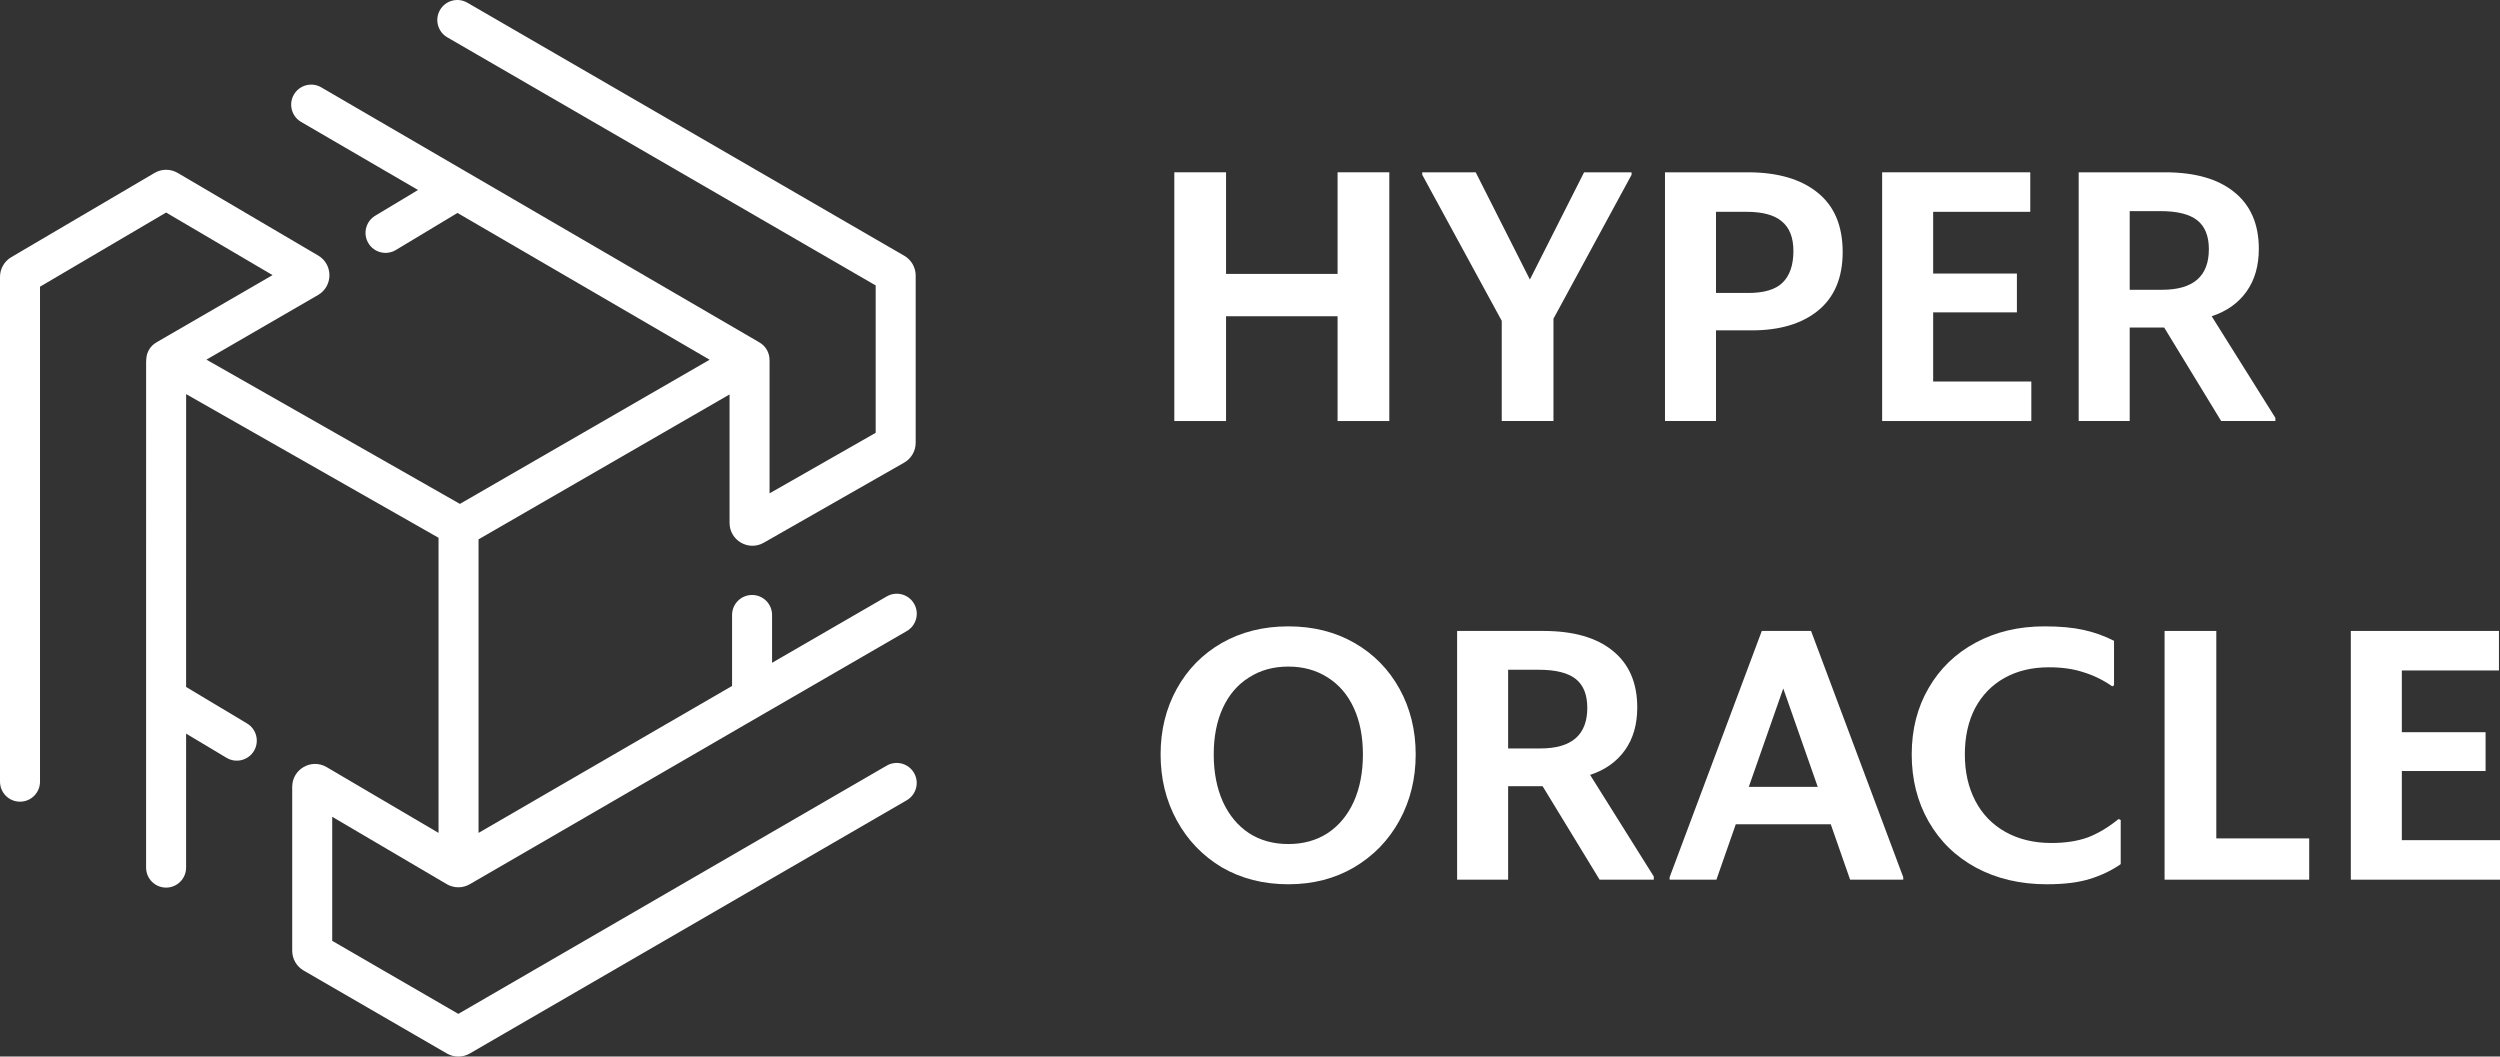 <svg width="769" height="325" viewBox="0 0 769 325" fill="none" xmlns="http://www.w3.org/2000/svg">
<rect x="0" y="0" width="769" height="325" fill="#333333" stroke="none"/>
<path d="M143.751 0.829C140.811 -0.874 137.047 0.13 135.344 3.072C133.642 6.014 134.645 9.779 137.586 11.482L269.359 87.8V133.134L236.716 151.753V111.183C236.716 111.032 236.711 110.881 236.702 110.732C236.712 109.668 236.447 108.589 235.877 107.601C235.294 106.59 234.467 105.807 233.514 105.284C233.418 105.222 233.32 105.161 233.221 105.104L98.816 26.868C95.879 25.158 92.112 26.154 90.403 29.092C88.695 32.03 89.69 35.798 92.627 37.507L128.584 58.438L115.419 66.355C112.507 68.106 111.565 71.888 113.316 74.801C115.067 77.714 118.847 78.656 121.759 76.905L140.72 65.502L218.285 110.651L141.467 154.998L63.502 110.625L97.826 90.746C102.486 88.047 102.508 81.324 97.866 78.594L54.663 53.194C52.463 51.9 49.736 51.9 47.537 53.194L3.469 79.103C1.32 80.367 -3.51303e-05 82.674 -8.30759e-06 85.167L0.001 240.442C0.001 243.842 2.756 246.597 6.154 246.597C9.552 246.597 12.306 243.841 12.306 240.442L12.305 88.186L51.1 65.377L83.837 84.624L48.456 105.116C48.342 105.182 48.23 105.25 48.121 105.322C47.185 105.851 46.377 106.632 45.807 107.634C45.343 108.45 45.086 109.326 45.019 110.203C44.972 110.532 44.947 110.865 44.947 111.202L44.938 266.872C44.938 270.272 47.692 273.027 51.09 273.028C54.488 273.028 57.242 270.272 57.243 266.873L57.245 225.66L69.679 233.102C72.595 234.848 76.373 233.898 78.117 230.981C79.862 228.064 78.913 224.285 75.997 222.539L57.246 211.315L57.252 121.23L134.894 165.419L134.895 256.2L100.477 235.964C95.79 233.208 89.883 236.59 89.883 242.029L89.883 292.443C89.883 294.953 91.22 297.273 93.391 298.531L137.46 324.053C139.64 325.316 142.328 325.316 144.508 324.052L278.912 246.163C281.853 244.459 282.855 240.694 281.152 237.752C279.449 234.811 275.685 233.808 272.744 235.512L140.982 311.87L102.188 289.402L102.188 251.248L137.423 271.964C139.609 273.25 142.318 273.258 144.511 271.986L234.417 219.872L278.927 194.114C281.869 192.412 282.874 188.647 281.172 185.704C279.471 182.762 275.707 181.756 272.766 183.459L237.489 203.873L237.489 189.168C237.489 185.769 234.735 183.013 231.337 183.013C227.939 183.013 225.184 185.769 225.184 189.168L225.184 210.997L147.2 256.201L147.199 165.902L224.411 121.327L224.411 160.833C224.411 166.231 230.238 169.618 234.925 166.944L278.115 142.309C280.309 141.058 281.663 138.725 281.663 136.199L281.663 84.758C281.663 82.248 280.326 79.928 278.155 78.671L143.751 0.829Z" fill="white"/>
<path d="M377.131 97.278V129.509H361.221V53H377.131V84.255H411.439V53H427.349V129.509H411.439V97.278H377.131Z" fill="white"/>
<path d="M461.936 98.688L437.477 53.76V53H453.927L470.595 85.991L487.262 53H501.873V53.76L477.846 98.037V129.509H461.936V98.688Z" fill="white"/>
<path d="M527.843 129.509H512.149V53H537.583C546.747 53 553.89 55.062 559.012 59.186C564.207 63.31 566.805 69.423 566.805 77.526C566.805 85.412 564.28 91.417 559.229 95.541C554.25 99.593 547.468 101.618 538.882 101.618H527.843V129.509ZM527.843 90.115H537.8C542.634 90.115 546.133 89.066 548.298 86.968C550.535 84.797 551.653 81.542 551.653 77.201C551.653 73.077 550.462 70.038 548.081 68.085C545.772 66.131 542.165 65.155 537.258 65.155H527.843V90.115Z" fill="white"/>
<path d="M624.511 53V65.155H594.64V84.146H620.398V96.084H594.64V117.354H624.836V129.509H578.947V53H624.511Z" fill="white"/>
<path d="M655.096 100.75V129.509H639.403V53H665.919C675.154 53 682.261 55.026 687.24 59.077C692.291 63.129 694.816 68.953 694.816 76.55C694.816 81.759 693.553 86.136 691.028 89.681C688.503 93.226 684.931 95.758 680.313 97.278L699.903 128.532V129.509H683.235L665.702 100.75H655.096ZM655.096 89.138H665.053C674.649 89.138 679.447 84.978 679.447 76.658C679.447 72.606 678.257 69.64 675.876 67.759C673.495 65.878 669.707 64.938 664.512 64.938H655.096V89.138Z" fill="white"/>
<path d="M357 232.063C357 224.612 358.66 217.883 361.979 211.878C365.298 205.873 369.915 201.17 375.832 197.77C381.82 194.37 388.639 192.669 396.287 192.669C403.935 192.669 410.718 194.37 416.634 197.77C422.551 201.17 427.168 205.873 430.487 211.878C433.806 217.883 435.466 224.612 435.466 232.063C435.466 239.515 433.806 246.28 430.487 252.357C427.168 258.435 422.515 263.246 416.526 266.791C410.609 270.264 403.863 272 396.287 272C388.639 272 381.82 270.264 375.832 266.791C369.915 263.246 365.298 258.435 361.979 252.357C358.66 246.28 357 239.515 357 232.063ZM419.232 232.063C419.232 226.565 418.294 221.79 416.418 217.738C414.542 213.687 411.872 210.576 408.409 208.405C404.945 206.163 400.905 205.041 396.287 205.041C391.669 205.041 387.629 206.163 384.165 208.405C380.702 210.576 378.032 213.687 376.156 217.738C374.281 221.79 373.343 226.565 373.343 232.063C373.343 237.562 374.281 242.409 376.156 246.606C378.032 250.729 380.702 253.949 384.165 256.264C387.629 258.507 391.669 259.628 396.287 259.628C400.905 259.628 404.945 258.507 408.409 256.264C411.872 253.949 414.542 250.729 416.418 246.606C418.294 242.409 419.232 237.562 419.232 232.063Z" fill="white"/>
<path d="M463.899 241.831V270.589H448.206V194.08H474.722C483.957 194.08 491.064 196.106 496.043 200.158C501.093 204.209 503.619 210.033 503.619 217.63C503.619 222.839 502.356 227.216 499.831 230.761C497.305 234.306 493.734 236.838 489.116 238.358L508.705 269.613V270.589H492.038L474.505 241.831H463.899ZM463.899 230.219H473.856C483.452 230.219 488.25 226.058 488.25 217.738C488.25 213.687 487.06 210.721 484.679 208.839C482.298 206.958 478.51 206.018 473.315 206.018H463.899V230.219Z" fill="white"/>
<path d="M533.922 253.551L527.969 270.589H513.575V269.83L541.931 194.08H557.083L585.439 269.83V270.589H569.096L563.144 253.551H533.922ZM537.926 242.048H559.139L548.533 211.77L537.926 242.048Z" fill="white"/>
<path d="M588.043 232.063C588.043 224.394 589.775 217.594 593.238 211.661C596.701 205.656 601.536 200.99 607.741 197.662C613.946 194.333 620.981 192.669 628.845 192.669C633.607 192.669 637.612 193.031 640.859 193.755C644.178 194.478 647.316 195.6 650.275 197.119V210.793L649.734 211.118C646.92 209.165 643.961 207.718 640.859 206.778C637.828 205.765 634.293 205.258 630.252 205.258C625.057 205.258 620.512 206.343 616.616 208.514C612.719 210.684 609.689 213.795 607.524 217.847C605.432 221.898 604.386 226.637 604.386 232.063C604.386 237.49 605.468 242.265 607.633 246.389C609.797 250.512 612.9 253.696 616.94 255.939C620.981 258.181 625.671 259.303 631.01 259.303C635.339 259.303 639.091 258.724 642.266 257.566C645.44 256.336 648.579 254.455 651.682 251.923L652.331 252.249V265.814C649.517 267.768 646.342 269.287 642.807 270.372C639.344 271.457 634.942 272 629.603 272C621.45 272 614.198 270.3 607.849 266.899C601.572 263.499 596.701 258.76 593.238 252.683C589.775 246.606 588.043 239.732 588.043 232.063Z" fill="white"/>
<path d="M681.735 194.08V257.892H710.308V270.589H665.826V194.08H681.735Z" fill="white"/>
<path d="M768.675 194.08V206.235H738.804V225.226H764.563V237.164H738.804V258.435H769V270.589H723.111V194.08H768.675Z" fill="white"/>
</svg>
